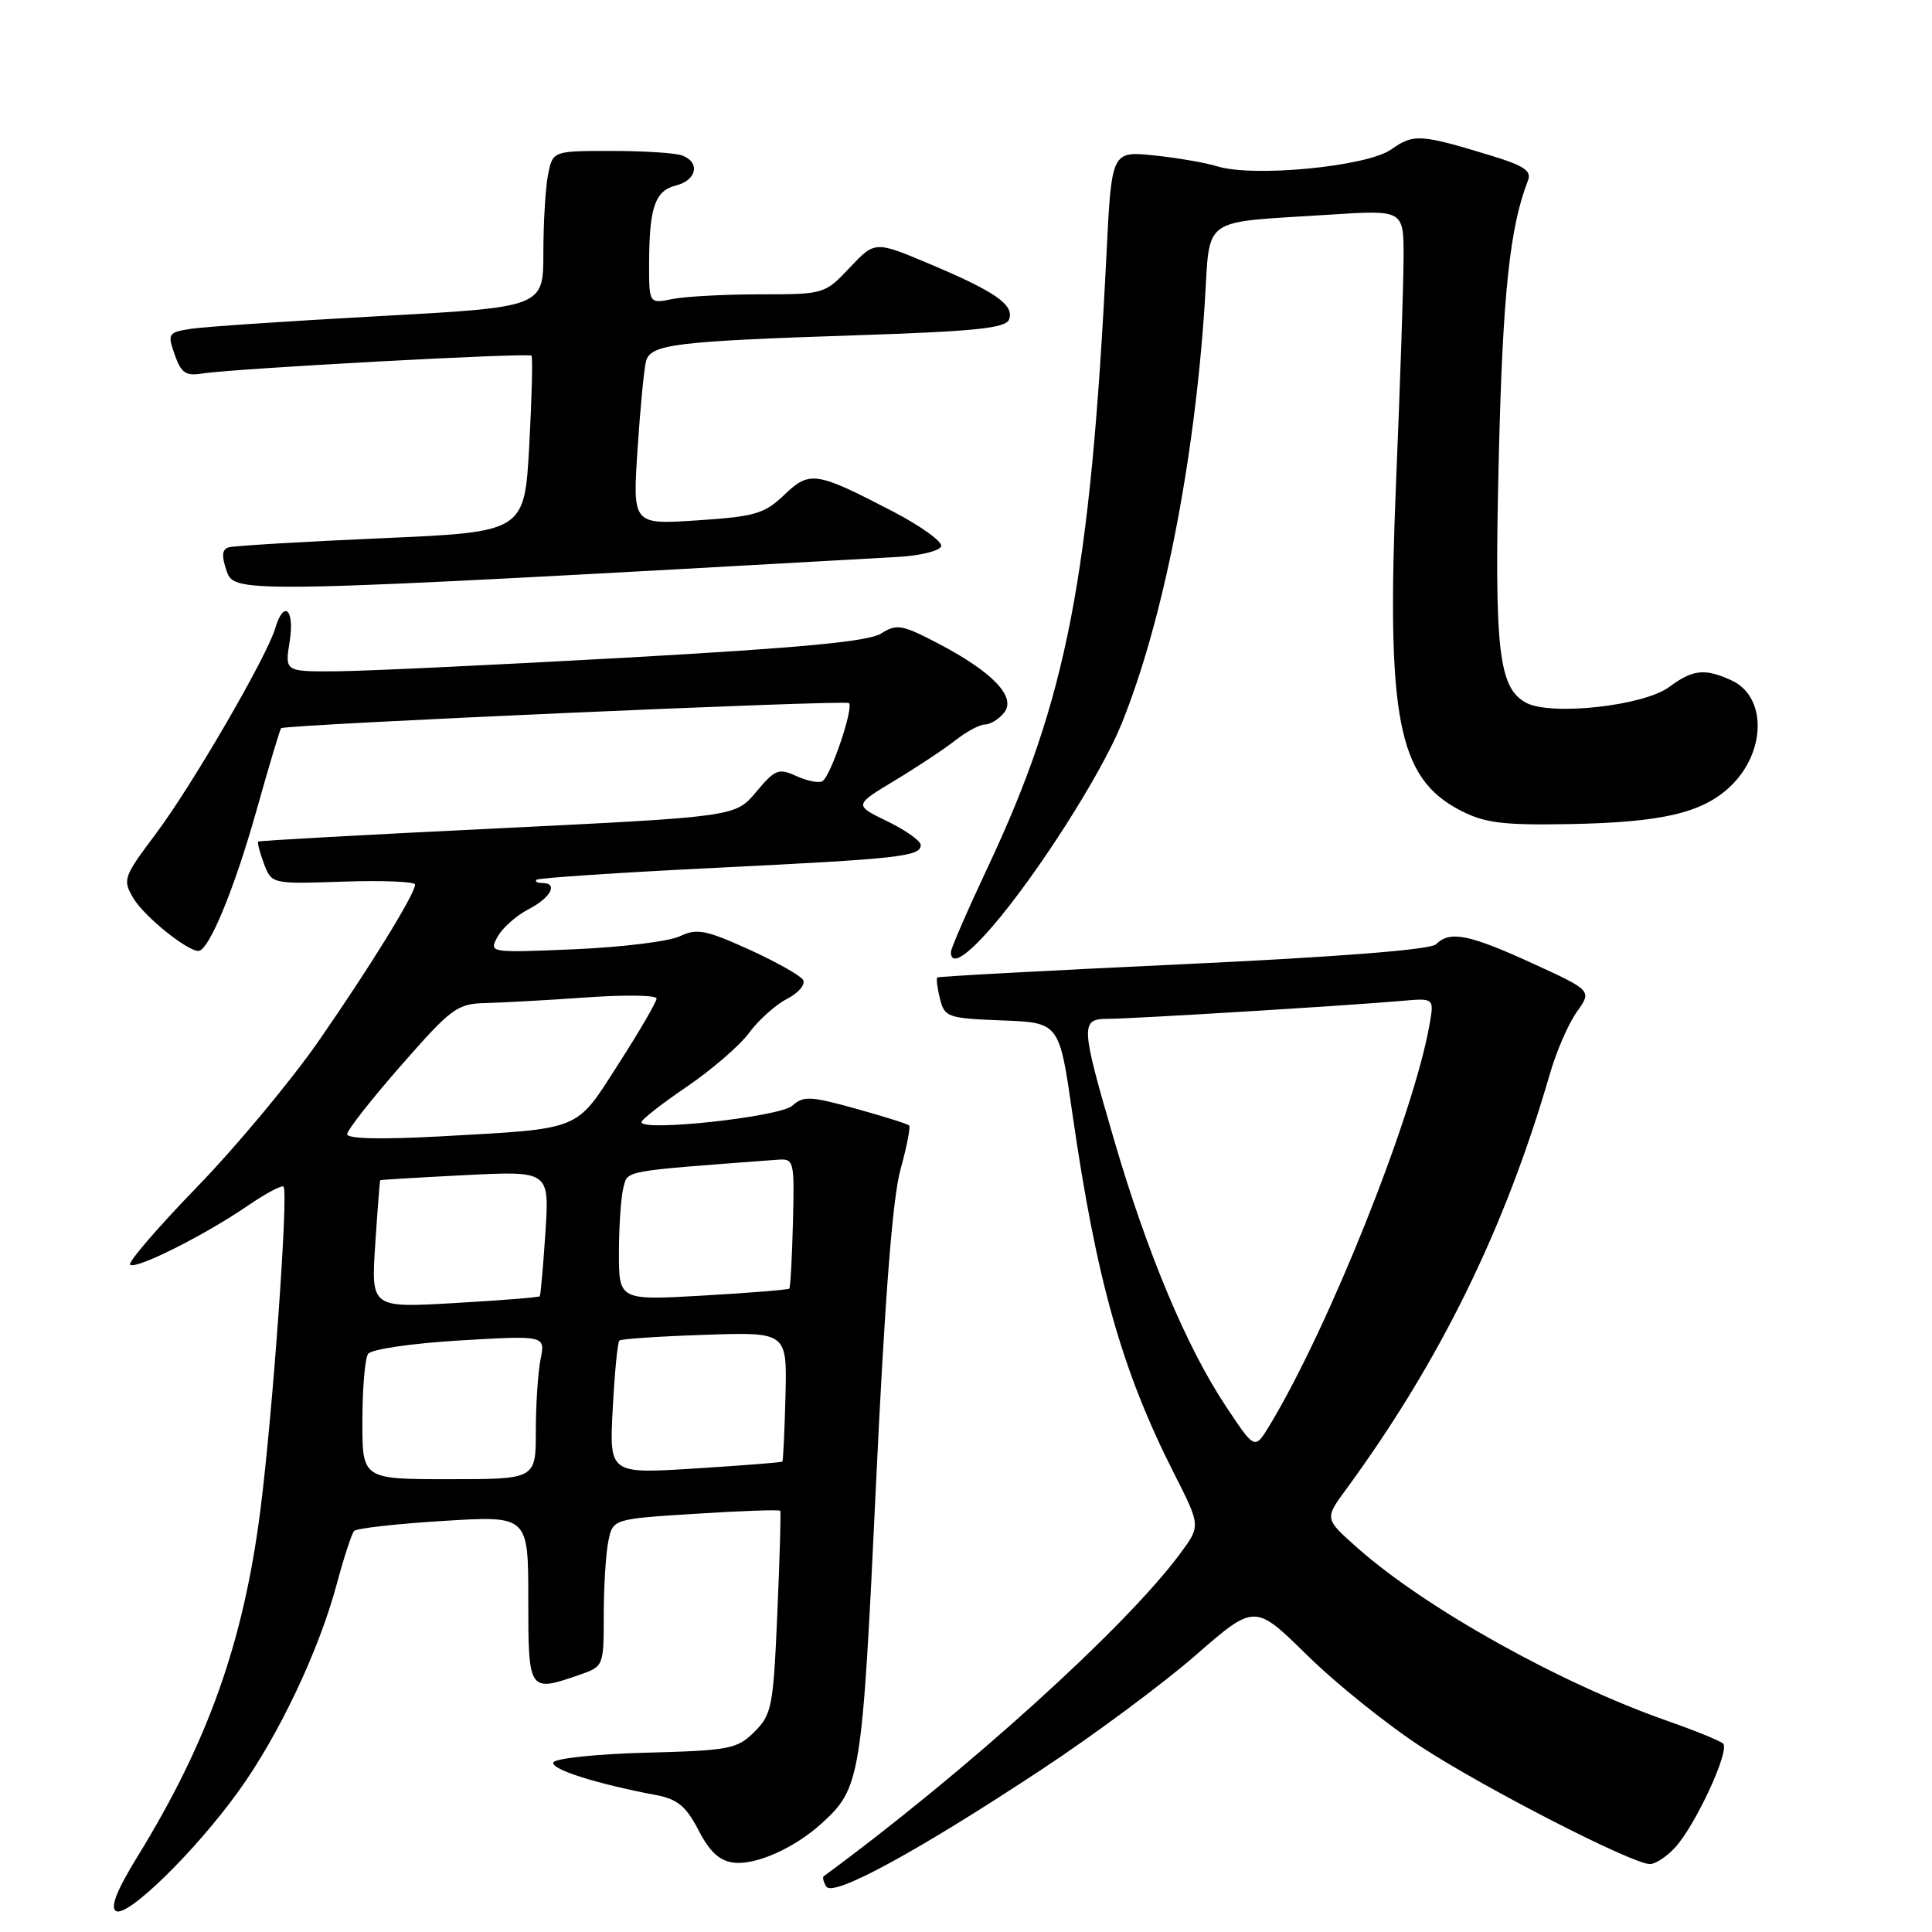 <?xml version="1.0" encoding="UTF-8" standalone="no"?>
<!DOCTYPE svg PUBLIC "-//W3C//DTD SVG 1.1//EN" "http://www.w3.org/Graphics/SVG/1.1/DTD/svg11.dtd" >
<svg xmlns="http://www.w3.org/2000/svg" xmlns:xlink="http://www.w3.org/1999/xlink" version="1.1" viewBox="0 0 256 256">
 <g >
 <path fill="currentColor"
d=" M 31.61 237.34 C 36.94 229.95 42.25 218.73 44.61 209.94 C 45.56 206.40 46.60 203.21 46.92 202.86 C 47.24 202.51 52.56 201.91 58.75 201.53 C 70.00 200.83 70.00 200.83 70.00 211.92 C 70.00 224.21 70.05 224.27 76.85 221.90 C 79.97 220.82 80.00 220.73 80.00 214.03 C 80.00 210.30 80.27 205.91 80.60 204.26 C 81.20 201.27 81.20 201.27 92.20 200.58 C 98.26 200.19 103.29 200.02 103.39 200.19 C 103.49 200.36 103.32 206.47 103.00 213.76 C 102.47 226.15 102.27 227.18 99.97 229.47 C 97.67 231.76 96.68 231.95 85.57 232.24 C 78.95 232.42 73.50 233.00 73.32 233.54 C 73.01 234.46 79.02 236.36 87.00 237.87 C 89.77 238.40 90.93 239.36 92.56 242.52 C 94.05 245.40 95.35 246.59 97.24 246.81 C 100.17 247.16 105.28 244.87 108.85 241.63 C 114.04 236.91 114.23 235.73 116.06 197.00 C 117.23 172.13 118.27 158.75 119.31 155.00 C 120.15 151.98 120.67 149.33 120.46 149.13 C 120.26 148.92 117.06 147.92 113.36 146.89 C 107.39 145.24 106.44 145.19 104.99 146.51 C 103.35 147.99 85.00 149.99 85.00 148.69 C 85.00 148.35 87.70 146.24 91.00 144.00 C 94.29 141.76 98.01 138.55 99.25 136.87 C 100.49 135.18 102.75 133.15 104.28 132.36 C 105.83 131.56 106.77 130.43 106.40 129.83 C 106.03 129.24 102.79 127.42 99.20 125.79 C 93.50 123.21 92.34 122.99 90.08 124.06 C 88.66 124.74 82.39 125.51 76.15 125.78 C 64.82 126.26 64.79 126.25 65.92 124.14 C 66.55 122.97 68.40 121.33 70.03 120.48 C 73.01 118.94 74.02 117.00 71.83 117.00 C 71.19 117.00 70.86 116.81 71.09 116.57 C 71.33 116.34 81.87 115.63 94.51 115.01 C 119.28 113.79 122.00 113.49 122.00 111.97 C 122.00 111.42 120.01 110.01 117.58 108.83 C 113.15 106.68 113.15 106.68 118.58 103.41 C 121.56 101.62 125.18 99.21 126.63 98.07 C 128.08 96.93 129.83 96.00 130.51 96.00 C 131.20 96.00 132.33 95.31 133.02 94.47 C 134.74 92.41 131.61 89.09 124.40 85.31 C 119.53 82.76 118.82 82.63 116.76 83.94 C 115.09 85.00 106.23 85.84 83.00 87.14 C 65.67 88.11 48.40 88.92 44.62 88.95 C 37.74 89.00 37.74 89.00 38.38 85.00 C 39.07 80.74 37.61 79.40 36.47 83.25 C 35.36 87.02 25.42 104.13 20.65 110.48 C 16.34 116.23 16.22 116.57 17.68 119.03 C 19.08 121.40 24.76 126.00 26.29 126.00 C 27.67 126.00 31.06 117.79 33.98 107.41 C 35.64 101.50 37.11 96.59 37.25 96.49 C 37.91 96.00 112.06 92.72 112.49 93.16 C 113.14 93.81 110.08 102.83 108.98 103.51 C 108.52 103.79 106.98 103.49 105.54 102.84 C 103.16 101.75 102.70 101.94 100.19 104.94 C 97.45 108.22 97.45 108.22 65.97 109.76 C 48.66 110.60 34.37 111.39 34.22 111.51 C 34.07 111.63 34.41 112.94 34.97 114.43 C 36.00 117.14 36.00 117.14 45.50 116.82 C 50.73 116.64 55.00 116.82 55.00 117.21 C 55.00 118.45 48.98 128.21 42.18 138.00 C 38.55 143.22 31.33 151.89 26.13 157.26 C 20.93 162.62 16.93 167.27 17.24 167.58 C 17.94 168.28 27.10 163.69 32.82 159.77 C 35.20 158.14 37.33 157.00 37.57 157.24 C 38.24 157.91 36.14 187.27 34.50 200.13 C 32.26 217.60 27.58 230.79 18.22 246.00 C 15.49 250.43 14.58 252.73 15.36 253.22 C 16.84 254.14 25.85 245.34 31.61 237.34 Z  M 138.00 234.48 C 144.88 229.95 154.05 223.14 158.38 219.37 C 166.26 212.50 166.26 212.50 173.18 219.30 C 176.98 223.05 183.81 228.53 188.35 231.49 C 196.84 237.02 216.31 247.00 218.62 247.00 C 219.34 247.00 220.81 246.04 221.90 244.87 C 224.64 241.94 229.29 231.87 228.31 231.02 C 227.86 230.64 224.57 229.30 221.00 228.05 C 206.75 223.07 188.86 213.09 179.83 205.07 C 175.51 201.24 175.51 201.24 178.35 197.37 C 190.84 180.32 199.45 162.75 205.39 142.22 C 206.23 139.31 207.82 135.65 208.93 134.09 C 210.95 131.26 210.95 131.26 203.02 127.63 C 194.63 123.79 192.10 123.30 190.28 125.12 C 189.56 125.84 177.46 126.79 156.83 127.76 C 139.05 128.59 124.37 129.38 124.20 129.52 C 124.04 129.65 124.19 130.92 124.55 132.34 C 125.16 134.79 125.57 134.93 132.78 135.21 C 140.36 135.50 140.36 135.50 142.09 147.50 C 145.28 169.68 148.67 181.66 155.62 195.34 C 159.09 202.19 159.09 202.19 156.39 205.84 C 149.23 215.55 128.05 234.72 109.15 248.61 C 108.96 248.75 109.11 249.37 109.49 249.98 C 110.38 251.42 121.53 245.36 138.00 234.48 Z  M 131.51 122.75 C 137.45 115.85 145.88 102.63 148.59 95.97 C 154.08 82.45 158.24 61.47 159.63 40.27 C 160.40 28.44 158.81 29.57 176.25 28.44 C 186.00 27.81 186.00 27.81 185.98 34.16 C 185.97 37.65 185.53 50.87 185.00 63.54 C 183.68 95.19 185.20 103.07 193.49 107.38 C 196.73 109.05 199.06 109.35 207.79 109.20 C 220.18 108.98 225.53 107.74 229.24 104.24 C 234.04 99.70 234.14 92.30 229.43 90.15 C 225.88 88.53 224.32 88.70 221.16 91.04 C 217.78 93.54 205.52 94.88 202.22 93.12 C 198.54 91.15 197.98 86.10 198.60 60.50 C 199.12 38.89 200.05 30.11 202.47 23.90 C 202.96 22.66 201.92 21.95 197.80 20.69 C 188.18 17.75 187.34 17.69 184.33 19.81 C 181.10 22.08 166.02 23.53 161.26 22.03 C 159.74 21.56 155.98 20.91 152.90 20.59 C 147.29 20.02 147.29 20.02 146.61 33.76 C 144.48 76.55 141.36 92.63 130.89 114.90 C 128.20 120.62 126.00 125.68 126.00 126.15 C 126.00 128.04 128.03 126.78 131.51 122.75 Z  M 118.92 73.80 C 121.90 73.64 124.51 73.00 124.71 72.39 C 124.91 71.78 122.02 69.70 118.29 67.76 C 108.11 62.47 107.29 62.34 103.90 65.59 C 101.31 68.07 100.04 68.45 92.40 68.95 C 83.82 69.52 83.82 69.52 84.48 59.51 C 84.84 54.01 85.35 48.75 85.61 47.83 C 86.24 45.62 89.49 45.22 113.32 44.43 C 129.19 43.91 133.26 43.49 133.70 42.34 C 134.44 40.42 131.93 38.66 123.22 34.99 C 115.94 31.92 115.94 31.92 112.60 35.46 C 109.29 38.97 109.20 39.00 100.76 39.00 C 96.08 39.00 90.84 39.28 89.12 39.62 C 86.00 40.25 86.00 40.25 86.01 34.88 C 86.03 27.46 86.79 25.27 89.59 24.57 C 92.32 23.88 92.81 21.52 90.42 20.61 C 89.55 20.27 85.33 20.00 81.04 20.00 C 73.25 20.00 73.25 20.00 72.62 23.13 C 72.28 24.84 72.00 29.50 72.00 33.48 C 72.00 40.70 72.00 40.70 50.25 41.89 C 38.29 42.54 27.07 43.30 25.31 43.57 C 22.27 44.04 22.17 44.20 23.15 46.99 C 24.00 49.43 24.61 49.85 26.83 49.49 C 31.00 48.83 70.05 46.71 70.42 47.13 C 70.61 47.33 70.47 52.67 70.13 59.00 C 69.50 70.50 69.50 70.50 50.50 71.32 C 40.05 71.78 30.95 72.32 30.29 72.53 C 29.40 72.81 29.34 73.67 30.05 75.72 C 31.09 78.69 32.13 78.67 118.92 73.80 Z  M 48.02 188.25 C 48.02 183.99 48.36 180.01 48.77 179.40 C 49.18 178.78 54.48 178.01 60.88 177.62 C 72.26 176.95 72.26 176.95 71.63 180.10 C 71.28 181.83 71.00 186.12 71.00 189.62 C 71.00 196.00 71.00 196.00 59.50 196.00 C 48.00 196.00 48.00 196.00 48.02 188.25 Z  M 81.19 186.66 C 81.44 181.91 81.83 177.85 82.07 177.63 C 82.31 177.41 87.40 177.07 93.40 176.87 C 104.29 176.50 104.29 176.50 104.08 184.99 C 103.96 189.65 103.77 193.56 103.67 193.67 C 103.56 193.78 98.35 194.19 92.10 194.58 C 80.73 195.30 80.73 195.30 81.19 186.66 Z  M 49.72 164.90 C 50.02 160.28 50.32 156.45 50.38 156.39 C 50.45 156.32 55.52 156.02 61.65 155.71 C 72.80 155.15 72.80 155.15 72.27 163.32 C 71.97 167.82 71.64 171.62 71.52 171.76 C 71.40 171.91 66.32 172.31 60.24 172.66 C 49.17 173.30 49.17 173.30 49.72 164.90 Z  M 82.01 165.90 C 82.02 162.38 82.29 158.52 82.61 157.33 C 83.22 155.06 82.34 155.22 102.89 153.68 C 105.24 153.50 105.27 153.61 105.07 161.99 C 104.95 166.65 104.74 170.60 104.58 170.75 C 104.43 170.90 99.29 171.32 93.15 171.67 C 82.00 172.31 82.00 172.31 82.01 165.90 Z  M 46.00 150.29 C 46.00 149.76 49.22 145.65 53.16 141.16 C 59.86 133.52 60.58 132.99 64.41 132.91 C 66.66 132.85 72.66 132.52 77.75 132.16 C 82.84 131.80 87.00 131.86 87.00 132.31 C 87.00 132.75 84.74 136.64 81.97 140.95 C 76.19 149.96 77.29 149.52 58.25 150.58 C 50.58 151.00 46.00 150.90 46.00 150.29 Z  M 162.41 186.30 C 157.22 178.48 152.01 166.06 147.63 151.07 C 143.17 135.79 143.13 135.00 146.84 135.00 C 149.96 135.00 178.92 133.23 185.77 132.62 C 190.05 132.24 190.05 132.24 189.40 135.87 C 187.25 147.95 175.99 176.10 168.15 189.00 C 166.26 192.10 166.26 192.10 162.41 186.30 Z "/>
</g>
</svg>